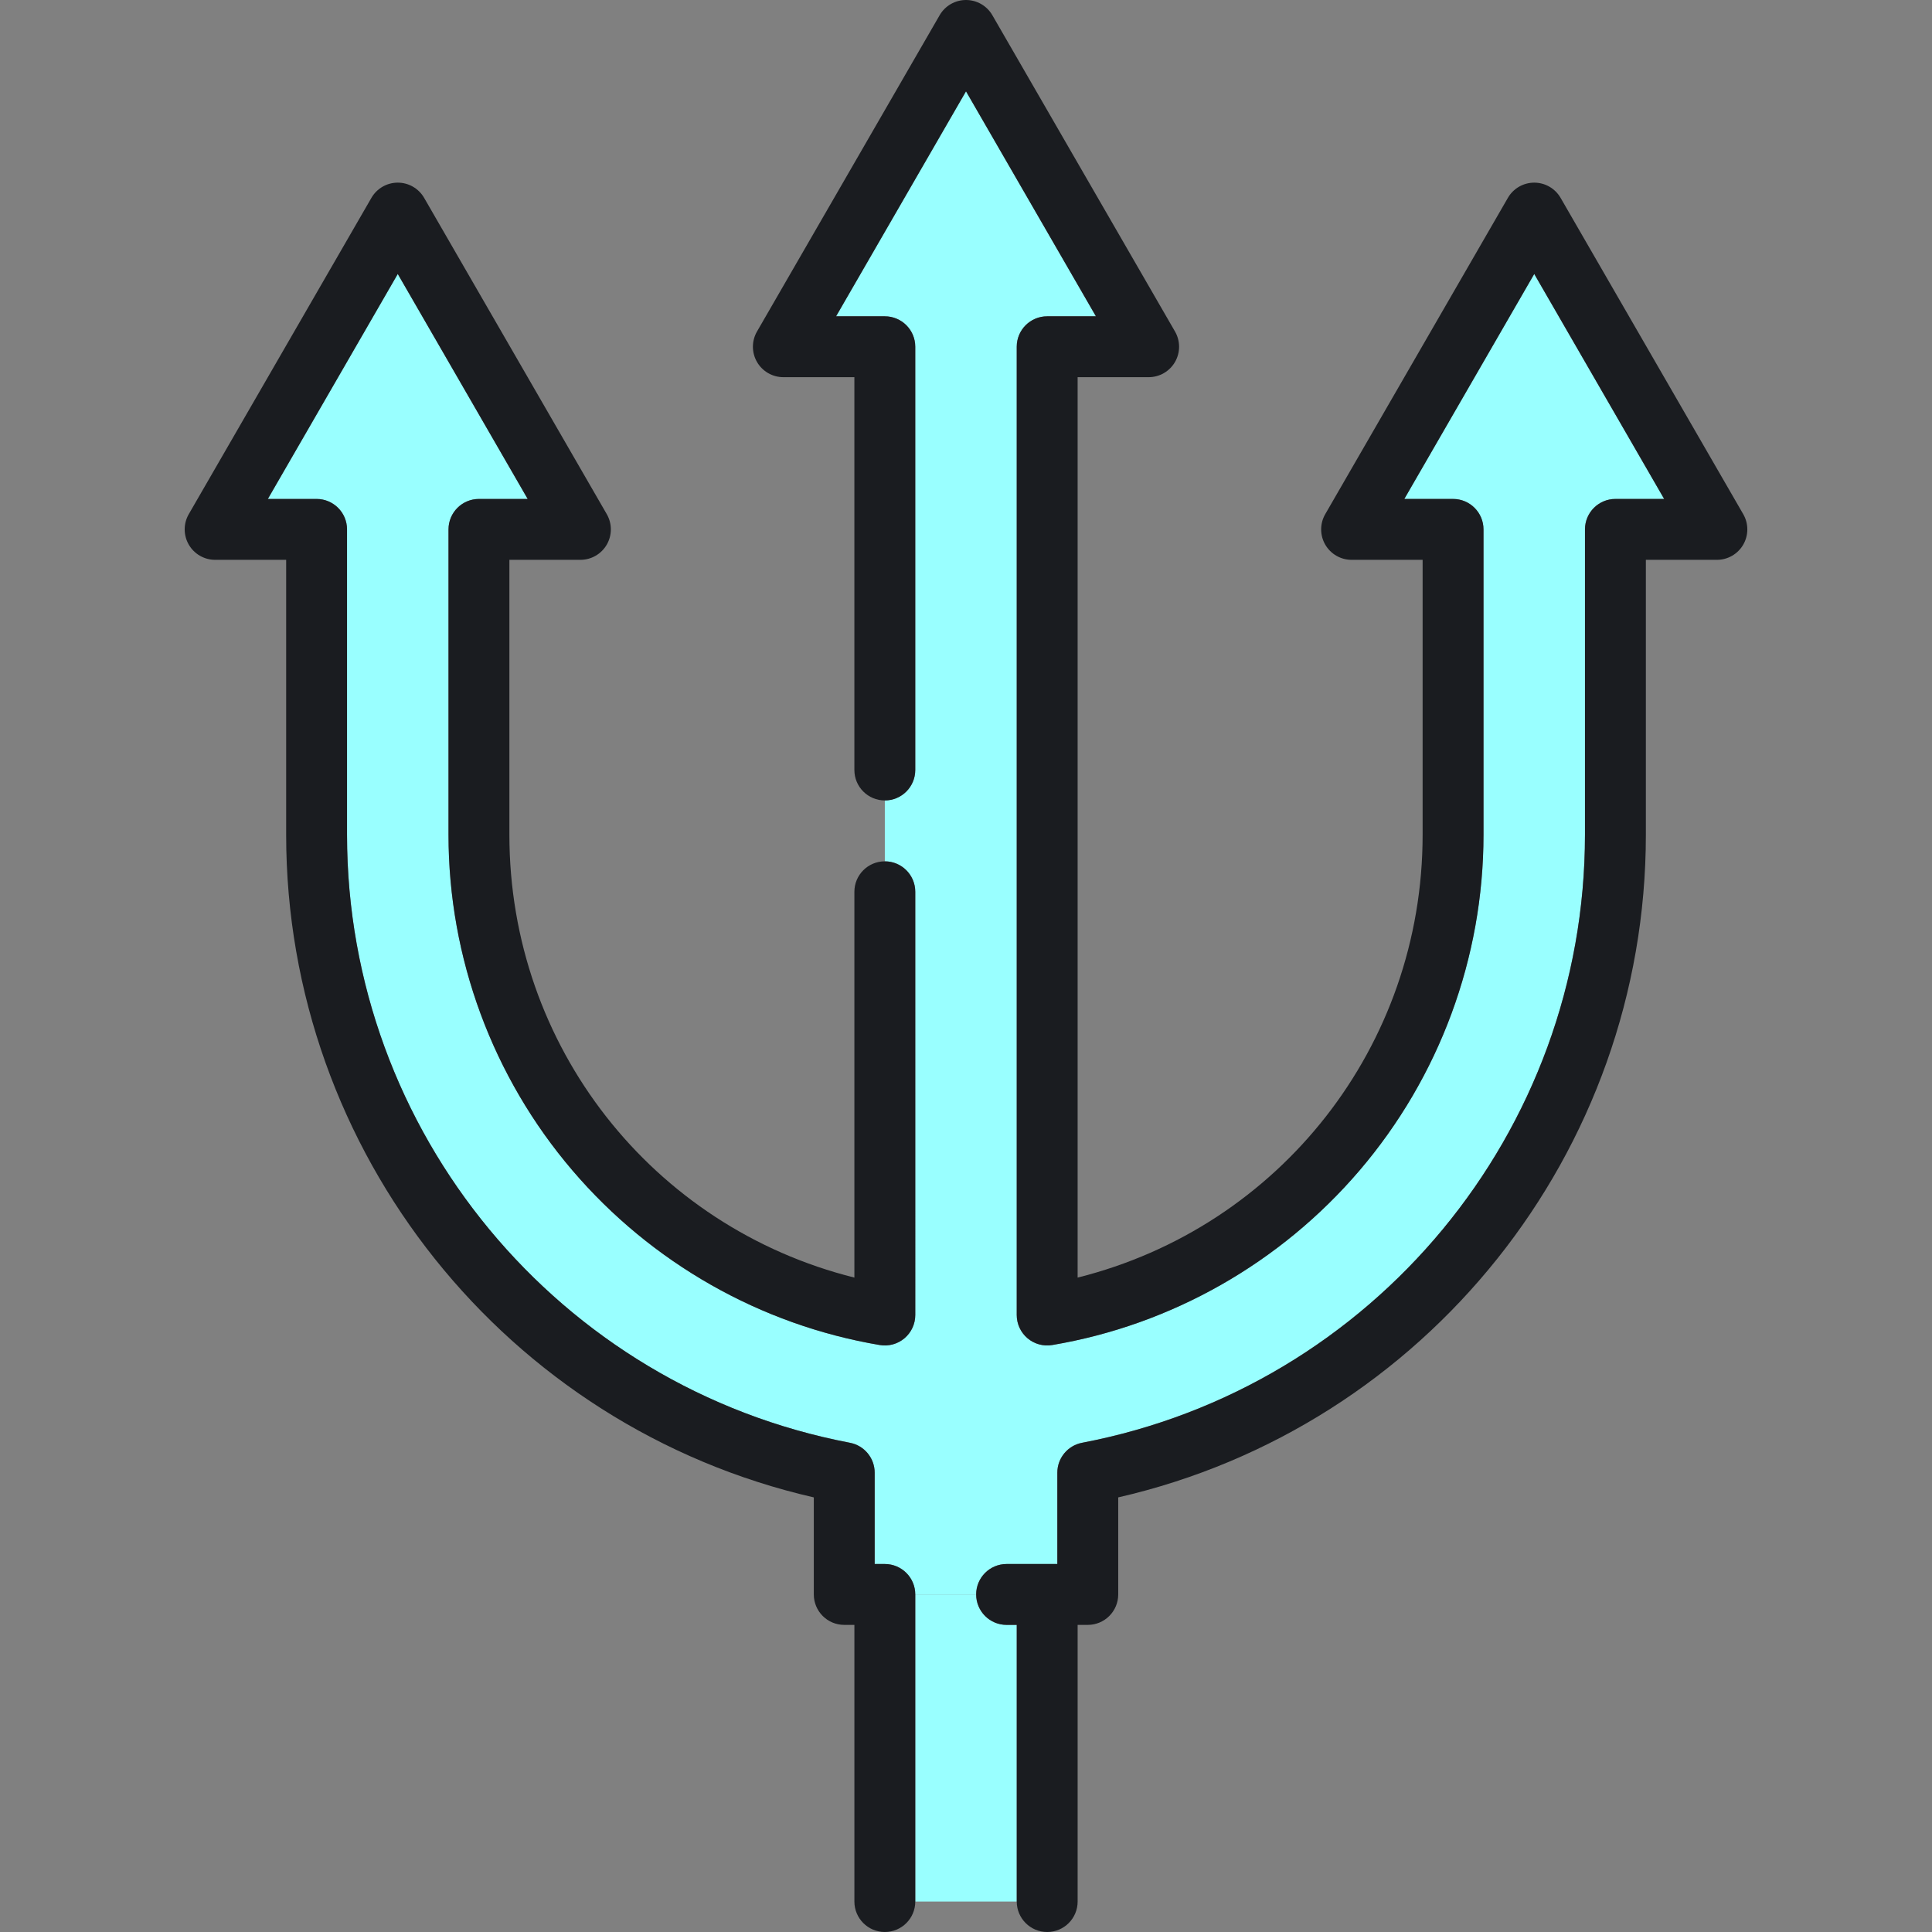 <?xml version="1.0" encoding="iso-8859-1"?>
<!-- Generator: Adobe Illustrator 19.0.0, SVG Export Plug-In . SVG Version: 6.00 Build 0)  -->
<svg version="1.1" id="Layer_1" xmlns="http://www.w3.org/2000/svg" xmlns:xlink="http://www.w3.org/1999/xlink" x="0px" y="0px"
	 viewBox="0 0 512 512" style="enable-background:new 0 0 512 512;" xml:space="preserve">
<rect x="0" y="0" width="512" height="512" fill="#808080" stroke="none"/>
<path style="fill:#99ffff;" d="M266.756,430.612c-4.456,0-8.067-3.611-8.067-8.067h-16.134v81.388h26.891v-73.32H266.756z"/>
<path style="fill:#99ffff;" d="M242.555,236.329v112.165c0,2.374-1.046,4.627-2.858,6.16c-1.812,1.533-4.205,2.192-6.55,1.795
	c-31.573-5.319-60.493-21.749-81.438-46.263c-21.185-24.795-32.852-56.391-32.852-88.965v-80.926c0-4.456,3.611-8.067,8.067-8.067
	h12.917l-34.43-59.624l-34.43,59.624h12.917c4.456,0,8.067,3.611,8.067,8.067v80.926c0,78.654,56.05,146.419,133.274,161.129
	c3.805,0.725,6.558,4.052,6.558,7.924v24.204h2.689c4.456,0,8.067,3.611,8.067,8.067h16.134c0-4.456,3.611-8.067,8.067-8.067h13.445
	v-24.202c0-3.873,2.754-7.199,6.558-7.924c77.224-14.712,133.274-82.478,133.274-161.132v-80.926c0-4.456,3.611-8.067,8.067-8.067
	h12.917l-34.43-59.624l-34.43,59.624h12.917c4.456,0,8.067,3.611,8.067,8.067v80.926c0,32.574-11.667,64.17-32.852,88.965
	c-20.945,24.514-49.865,40.943-81.438,46.263c-2.344,0.397-4.737-0.262-6.55-1.795c-1.814-1.533-2.858-3.786-2.858-6.16V91.891
	c0-4.456,3.611-8.067,8.067-8.067h12.917L256,24.2l-34.43,59.624h12.917c4.456,0,8.067,3.611,8.067,8.067V204.06
	c0,4.456-3.611,8.067-8.067,8.067v16.134C238.944,228.262,242.555,231.873,242.555,236.329z"/>
<path style="fill:#1a1c20" d="M234.487,414.478h-2.689v-24.204c0-3.873-2.754-7.199-6.558-7.924c-77.224-14.71-133.274-82.475-133.274-161.129v-80.926
	c0-4.456-3.611-8.067-8.067-8.067H70.982l34.43-59.624l34.43,59.624h-12.917c-4.456,0-8.067,3.611-8.067,8.067v80.926
	c0,32.574,11.667,64.17,32.852,88.965c20.945,24.514,49.865,40.943,81.438,46.263c2.345,0.397,4.736-0.262,6.55-1.795
	c1.814-1.533,2.858-3.786,2.858-6.16V236.329c0-4.456-3.611-8.067-8.067-8.067s-8.067,3.611-8.067,8.067v102.246
	c-53.519-13.379-91.429-61.293-91.429-117.355v-72.859h18.824c2.883,0,5.545-1.538,6.986-4.034c1.441-2.497,1.441-5.572,0-8.067
	l-48.403-83.824c-1.441-2.495-4.104-4.034-6.986-4.034s-5.545,1.538-6.986,4.034l-48.403,83.824c-1.441,2.495-1.441,5.571,0,8.067
	c1.441,2.495,4.104,4.034,6.986,4.034h18.824v72.859c0,84.148,58.409,156.95,139.832,175.605v25.719
	c0,4.456,3.611,8.067,8.067,8.067h2.689v73.32c0,4.456,3.611,8.067,8.067,8.067s8.067-3.611,8.067-8.067v-81.388
	C242.555,418.089,238.944,414.478,234.487,414.478z"/>
<path style="fill:#1a1c20" d="M461.978,136.261l-48.403-83.824c-1.441-2.495-4.104-4.034-6.986-4.034s-5.545,1.538-6.986,4.034l-48.403,83.824
	c-1.441,2.495-1.441,5.571,0,8.067c1.441,2.495,4.104,4.034,6.986,4.034h18.824v72.859c0,56.061-37.909,103.976-91.429,117.354
	V99.958h18.824c2.883,0,5.545-1.538,6.986-4.034c1.441-2.497,1.441-5.572,0-8.067L262.986,4.034C261.545,1.538,258.883,0,256,0
	c-2.883,0-5.545,1.538-6.986,4.034L200.61,87.857c-1.441,2.495-1.441,5.571,0,8.067c1.441,2.495,4.104,4.034,6.986,4.034h18.824
	V204.06c0,4.456,3.611,8.067,8.067,8.067s8.067-3.611,8.067-8.067V91.891c0-4.456-3.611-8.067-8.067-8.067H221.57L256,24.2
	l34.43,59.624h-12.917c-4.456,0-8.067,3.611-8.067,8.067v256.602c0,2.374,1.046,4.627,2.858,6.16
	c1.812,1.533,4.206,2.192,6.55,1.795c31.573-5.319,60.493-21.749,81.438-46.263c21.185-24.795,32.852-56.391,32.852-88.965v-80.926
	c0-4.456-3.611-8.067-8.067-8.067h-12.917l34.43-59.624l34.43,59.624h-12.917c-4.456,0-8.067,3.611-8.067,8.067v80.926
	c0,78.653-56.05,146.419-133.274,161.132c-3.804,0.725-6.558,4.052-6.558,7.924v24.202h-13.445c-4.456,0-8.067,3.611-8.067,8.067
	c0,4.456,3.611,8.067,8.067,8.067h2.689v73.32c0,4.456,3.611,8.067,8.067,8.067c4.456,0,8.067-3.611,8.067-8.067v-73.32h2.689
	c4.456,0,8.067-3.611,8.067-8.067v-25.722c81.423-18.652,139.832-91.453,139.832-175.603v-72.859h18.824
	c2.883,0,5.545-1.538,6.986-4.034C463.419,141.83,463.419,138.756,461.978,136.261z"/>
<g>
</g>
<g>
</g>
<g>
</g>
<g>
</g>
<g>
</g>
<g>
</g>
<g>
</g>
<g>
</g>
<g>
</g>
<g>
</g>
<g>
</g>
<g>
</g>
<g>
</g>
<g>
</g>
<g>
</g>
</svg>
